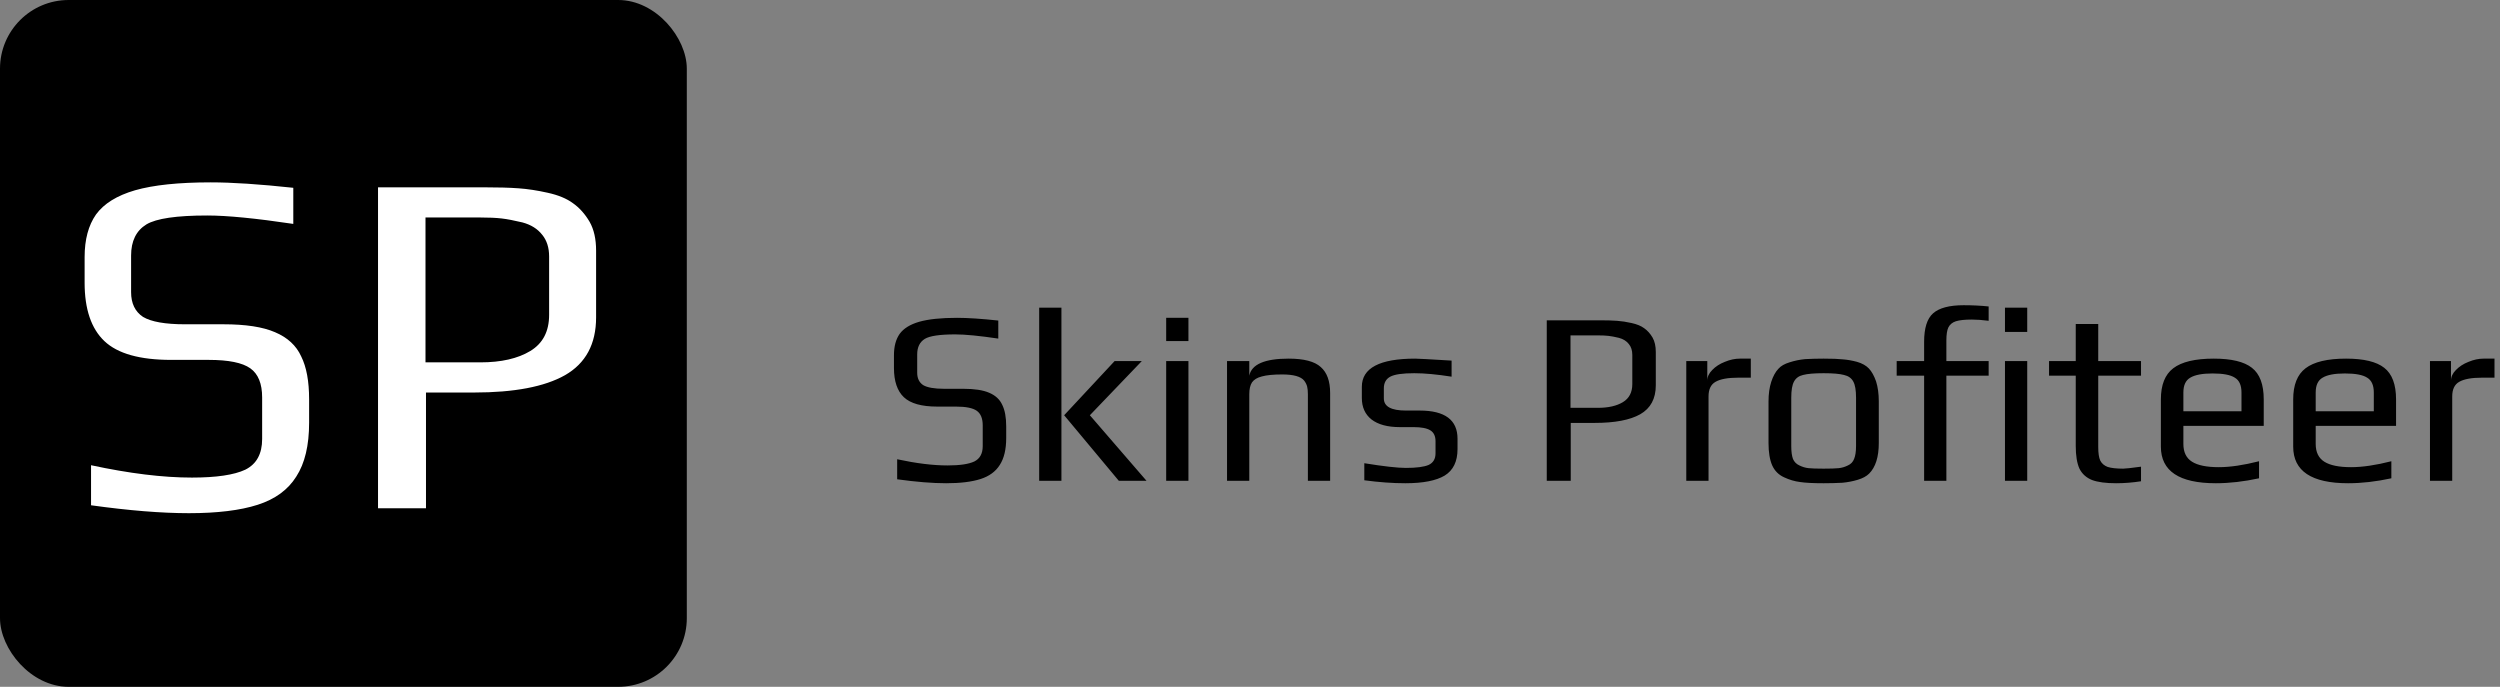 <svg width="182" height="50" viewBox="0 0 182 50" fill="none" xmlns="http://www.w3.org/2000/svg">
<rect x="0" y="0" width="182" height="50" fill="#808080" stroke="none"/>
<rect width="50" height="50" rx="5" fill="black"/>
<path d="M13.756 37.36C11.764 37.36 9.388 37.168 6.628 36.784V33.868C9.412 34.468 11.86 34.768 13.972 34.768C15.748 34.768 17.044 34.576 17.86 34.192C18.676 33.784 19.084 33.04 19.084 31.96V28.936C19.084 27.928 18.796 27.22 18.22 26.812C17.644 26.404 16.636 26.2 15.196 26.2H12.46C10.18 26.2 8.56 25.744 7.6 24.832C6.64 23.92 6.16 22.504 6.16 20.584V18.712C6.16 17.44 6.436 16.408 6.988 15.616C7.564 14.824 8.512 14.236 9.832 13.852C11.176 13.468 13.012 13.276 15.34 13.276C16.9 13.276 18.904 13.408 21.352 13.672V16.3C18.616 15.892 16.528 15.688 15.088 15.688C12.856 15.688 11.38 15.904 10.66 16.336C9.916 16.792 9.544 17.548 9.544 18.604V21.268C9.544 22.084 9.832 22.684 10.408 23.068C11.008 23.428 12.028 23.608 13.468 23.608H16.276C17.884 23.608 19.132 23.8 20.02 24.184C20.932 24.568 21.568 25.156 21.928 25.948C22.312 26.716 22.504 27.76 22.504 29.08V30.772C22.504 32.428 22.192 33.736 21.568 34.696C20.968 35.656 20.032 36.34 18.76 36.748C17.488 37.156 15.82 37.36 13.756 37.36ZM27.52 13.636H35.152C36.232 13.636 37.096 13.66 37.744 13.708C38.416 13.756 39.124 13.864 39.868 14.032C40.636 14.2 41.248 14.452 41.704 14.788C42.184 15.124 42.592 15.58 42.928 16.156C43.24 16.708 43.396 17.404 43.396 18.244V23.104C43.396 25.048 42.64 26.452 41.128 27.316C39.64 28.156 37.432 28.576 34.504 28.576H31.012V37H27.52V13.636ZM34.972 26.38C36.484 26.38 37.696 26.104 38.608 25.552C39.52 25 39.976 24.124 39.976 22.924V18.676C39.976 18.028 39.808 17.5 39.472 17.092C39.136 16.66 38.656 16.36 38.032 16.192C37.432 16.048 36.928 15.952 36.52 15.904C36.112 15.856 35.572 15.832 34.9 15.832H30.976V26.38H34.972Z" fill="white"/>
<path d="M68.878 35.18C67.882 35.18 66.694 35.084 65.314 34.892V33.434C66.706 33.734 67.93 33.884 68.986 33.884C69.874 33.884 70.522 33.788 70.93 33.596C71.338 33.392 71.542 33.02 71.542 32.48V30.968C71.542 30.464 71.398 30.11 71.11 29.906C70.822 29.702 70.318 29.6 69.598 29.6H68.23C67.09 29.6 66.28 29.372 65.8 28.916C65.32 28.46 65.08 27.752 65.08 26.792V25.856C65.08 25.22 65.218 24.704 65.494 24.308C65.782 23.912 66.256 23.618 66.916 23.426C67.588 23.234 68.506 23.138 69.67 23.138C70.45 23.138 71.452 23.204 72.676 23.336V24.65C71.308 24.446 70.264 24.344 69.544 24.344C68.428 24.344 67.69 24.452 67.33 24.668C66.958 24.896 66.772 25.274 66.772 25.802V27.134C66.772 27.542 66.916 27.842 67.204 28.034C67.504 28.214 68.014 28.304 68.734 28.304H70.138C70.942 28.304 71.566 28.4 72.01 28.592C72.466 28.784 72.784 29.078 72.964 29.474C73.156 29.858 73.252 30.38 73.252 31.04V31.886C73.252 32.714 73.096 33.368 72.784 33.848C72.484 34.328 72.016 34.67 71.38 34.874C70.744 35.078 69.91 35.18 68.878 35.18ZM75.652 22.4H77.272V35H75.652V22.4ZM77.47 30.23L81.142 26.288H83.122L79.342 30.23L83.464 35H81.448L77.47 30.23ZM84.898 23.138H86.518V24.83H84.898V23.138ZM84.898 26.288H86.518V35H84.898V26.288ZM89.328 26.288H90.948V27.35C91.116 26.522 92.07 26.108 93.81 26.108C94.926 26.108 95.706 26.312 96.15 26.72C96.606 27.116 96.834 27.746 96.834 28.61V35H95.214V28.7C95.214 28.472 95.196 28.286 95.16 28.142C95.124 27.998 95.052 27.854 94.944 27.71C94.704 27.41 94.17 27.26 93.342 27.26C92.706 27.26 92.214 27.308 91.866 27.404C91.53 27.488 91.29 27.632 91.146 27.836C91.014 28.04 90.948 28.328 90.948 28.7V35H89.328V26.288ZM102.31 35.18C101.386 35.18 100.39 35.108 99.322 34.964V33.722C100.726 33.95 101.734 34.064 102.346 34.064C103.114 34.064 103.666 33.992 104.002 33.848C104.338 33.692 104.506 33.41 104.506 33.002V32.12C104.506 31.748 104.38 31.484 104.128 31.328C103.876 31.172 103.468 31.094 102.904 31.094H101.914C101.014 31.094 100.324 30.908 99.844 30.536C99.376 30.164 99.142 29.642 99.142 28.97V28.16C99.142 26.792 100.438 26.108 103.03 26.108C103.222 26.108 104.104 26.156 105.676 26.252V27.422C104.608 27.254 103.702 27.17 102.958 27.17C102.106 27.17 101.524 27.254 101.212 27.422C100.9 27.59 100.744 27.872 100.744 28.268V29.006C100.744 29.594 101.278 29.888 102.346 29.888H103.354C105.19 29.888 106.108 30.572 106.108 31.94V32.696C106.108 33.596 105.796 34.238 105.172 34.622C104.548 34.994 103.594 35.18 102.31 35.18ZM112.604 23.318H116.42C116.96 23.318 117.392 23.33 117.716 23.354C118.052 23.378 118.406 23.432 118.778 23.516C119.162 23.6 119.468 23.726 119.696 23.894C119.936 24.062 120.14 24.29 120.308 24.578C120.464 24.854 120.542 25.202 120.542 25.622V28.052C120.542 29.024 120.164 29.726 119.408 30.158C118.664 30.578 117.56 30.788 116.096 30.788H114.35V35H112.604V23.318ZM116.33 29.69C117.086 29.69 117.692 29.552 118.148 29.276C118.604 29 118.832 28.562 118.832 27.962V25.838C118.832 25.514 118.748 25.25 118.58 25.046C118.412 24.83 118.172 24.68 117.86 24.596C117.56 24.524 117.308 24.476 117.104 24.452C116.9 24.428 116.63 24.416 116.294 24.416H114.332V29.69H116.33ZM122.761 26.288H124.291V27.71C124.291 27.434 124.411 27.176 124.651 26.936C124.891 26.684 125.197 26.486 125.569 26.342C125.941 26.186 126.307 26.108 126.667 26.108H127.459V27.494H126.559C125.791 27.494 125.233 27.596 124.885 27.8C124.549 27.992 124.381 28.346 124.381 28.862V35H122.761V26.288ZM132.762 35.18C131.994 35.18 131.418 35.15 131.034 35.09C130.65 35.042 130.266 34.928 129.882 34.748C129.486 34.568 129.198 34.28 129.018 33.884C128.838 33.476 128.748 32.93 128.748 32.246V29.222C128.748 28.682 128.814 28.208 128.946 27.8C129.078 27.392 129.252 27.074 129.468 26.846C129.648 26.642 129.918 26.486 130.278 26.378C130.65 26.258 131.028 26.18 131.412 26.144C131.844 26.12 132.294 26.108 132.762 26.108C133.386 26.108 133.854 26.126 134.166 26.162C134.49 26.186 134.832 26.246 135.192 26.342C135.564 26.45 135.852 26.612 136.056 26.828C136.26 27.044 136.434 27.356 136.578 27.764C136.71 28.184 136.776 28.67 136.776 29.222V32.246C136.776 33.266 136.542 34.01 136.074 34.478C135.882 34.67 135.606 34.82 135.246 34.928C134.886 35.036 134.514 35.108 134.13 35.144C133.674 35.168 133.218 35.18 132.762 35.18ZM132.762 34.118C133.266 34.118 133.632 34.106 133.86 34.082C134.088 34.058 134.31 33.992 134.526 33.884C134.742 33.788 134.892 33.632 134.976 33.416C135.072 33.188 135.12 32.876 135.12 32.48V28.952C135.12 28.412 135.054 28.022 134.922 27.782C134.79 27.53 134.562 27.368 134.238 27.296C133.926 27.212 133.434 27.17 132.762 27.17C132.09 27.17 131.592 27.212 131.268 27.296C130.956 27.368 130.734 27.53 130.602 27.782C130.47 28.022 130.404 28.412 130.404 28.952V32.48C130.404 32.876 130.446 33.188 130.53 33.416C130.626 33.632 130.782 33.788 130.998 33.884C131.214 33.992 131.436 34.058 131.664 34.082C131.892 34.106 132.258 34.118 132.762 34.118ZM140.076 27.35H138.078V26.288H140.076V24.884C140.076 23.888 140.292 23.198 140.724 22.814C141.168 22.418 141.912 22.22 142.956 22.22C143.604 22.22 144.21 22.25 144.774 22.31V23.354C144.318 23.294 143.91 23.264 143.55 23.264C143.034 23.264 142.644 23.306 142.38 23.39C142.128 23.474 141.948 23.624 141.84 23.84C141.744 24.044 141.696 24.356 141.696 24.776V26.288H144.774V27.35H141.696V35H140.076V27.35ZM145.962 22.4H147.582V24.164H145.962V22.4ZM145.962 26.288H147.582V35H145.962V26.288ZM154.048 35.18C153.304 35.18 152.722 35.102 152.302 34.946C151.882 34.778 151.576 34.502 151.384 34.118C151.204 33.722 151.114 33.17 151.114 32.462V27.35H149.17V26.288H151.114V23.588H152.752V26.288H155.866V27.35H152.752V32.552C152.752 32.984 152.8 33.308 152.896 33.524C153.004 33.74 153.184 33.896 153.436 33.992C153.7 34.076 154.078 34.118 154.57 34.118C154.726 34.118 155.158 34.07 155.866 33.974V35.036C155.254 35.132 154.648 35.18 154.048 35.18ZM161.308 35.18C158.644 35.18 157.312 34.292 157.312 32.516V29.078C157.312 28.022 157.612 27.266 158.212 26.81C158.824 26.342 159.808 26.108 161.164 26.108C162.448 26.108 163.372 26.33 163.936 26.774C164.512 27.218 164.8 27.986 164.8 29.078V31.004H158.95V32.318C158.95 32.918 159.16 33.35 159.58 33.614C160 33.878 160.648 34.01 161.524 34.01C162.352 34.01 163.33 33.866 164.458 33.578V34.82C163.354 35.06 162.304 35.18 161.308 35.18ZM163.18 29.942V28.574C163.18 28.046 163.018 27.686 162.694 27.494C162.382 27.29 161.842 27.188 161.074 27.188C160.33 27.188 159.79 27.29 159.454 27.494C159.118 27.686 158.95 28.046 158.95 28.574V29.942H163.18ZM170.941 35.18C168.277 35.18 166.945 34.292 166.945 32.516V29.078C166.945 28.022 167.245 27.266 167.845 26.81C168.457 26.342 169.441 26.108 170.797 26.108C172.081 26.108 173.005 26.33 173.569 26.774C174.145 27.218 174.433 27.986 174.433 29.078V31.004H168.583V32.318C168.583 32.918 168.793 33.35 169.213 33.614C169.633 33.878 170.281 34.01 171.157 34.01C171.985 34.01 172.963 33.866 174.091 33.578V34.82C172.987 35.06 171.937 35.18 170.941 35.18ZM172.813 29.942V28.574C172.813 28.046 172.651 27.686 172.327 27.494C172.015 27.29 171.475 27.188 170.707 27.188C169.963 27.188 169.423 27.29 169.087 27.494C168.751 27.686 168.583 28.046 168.583 28.574V29.942H172.813ZM176.902 26.288H178.432V27.71C178.432 27.434 178.552 27.176 178.792 26.936C179.032 26.684 179.338 26.486 179.71 26.342C180.082 26.186 180.448 26.108 180.808 26.108H181.6V27.494H180.7C179.932 27.494 179.374 27.596 179.026 27.8C178.69 27.992 178.522 28.346 178.522 28.862V35H176.902V26.288Z" fill="black"/>
</svg>
